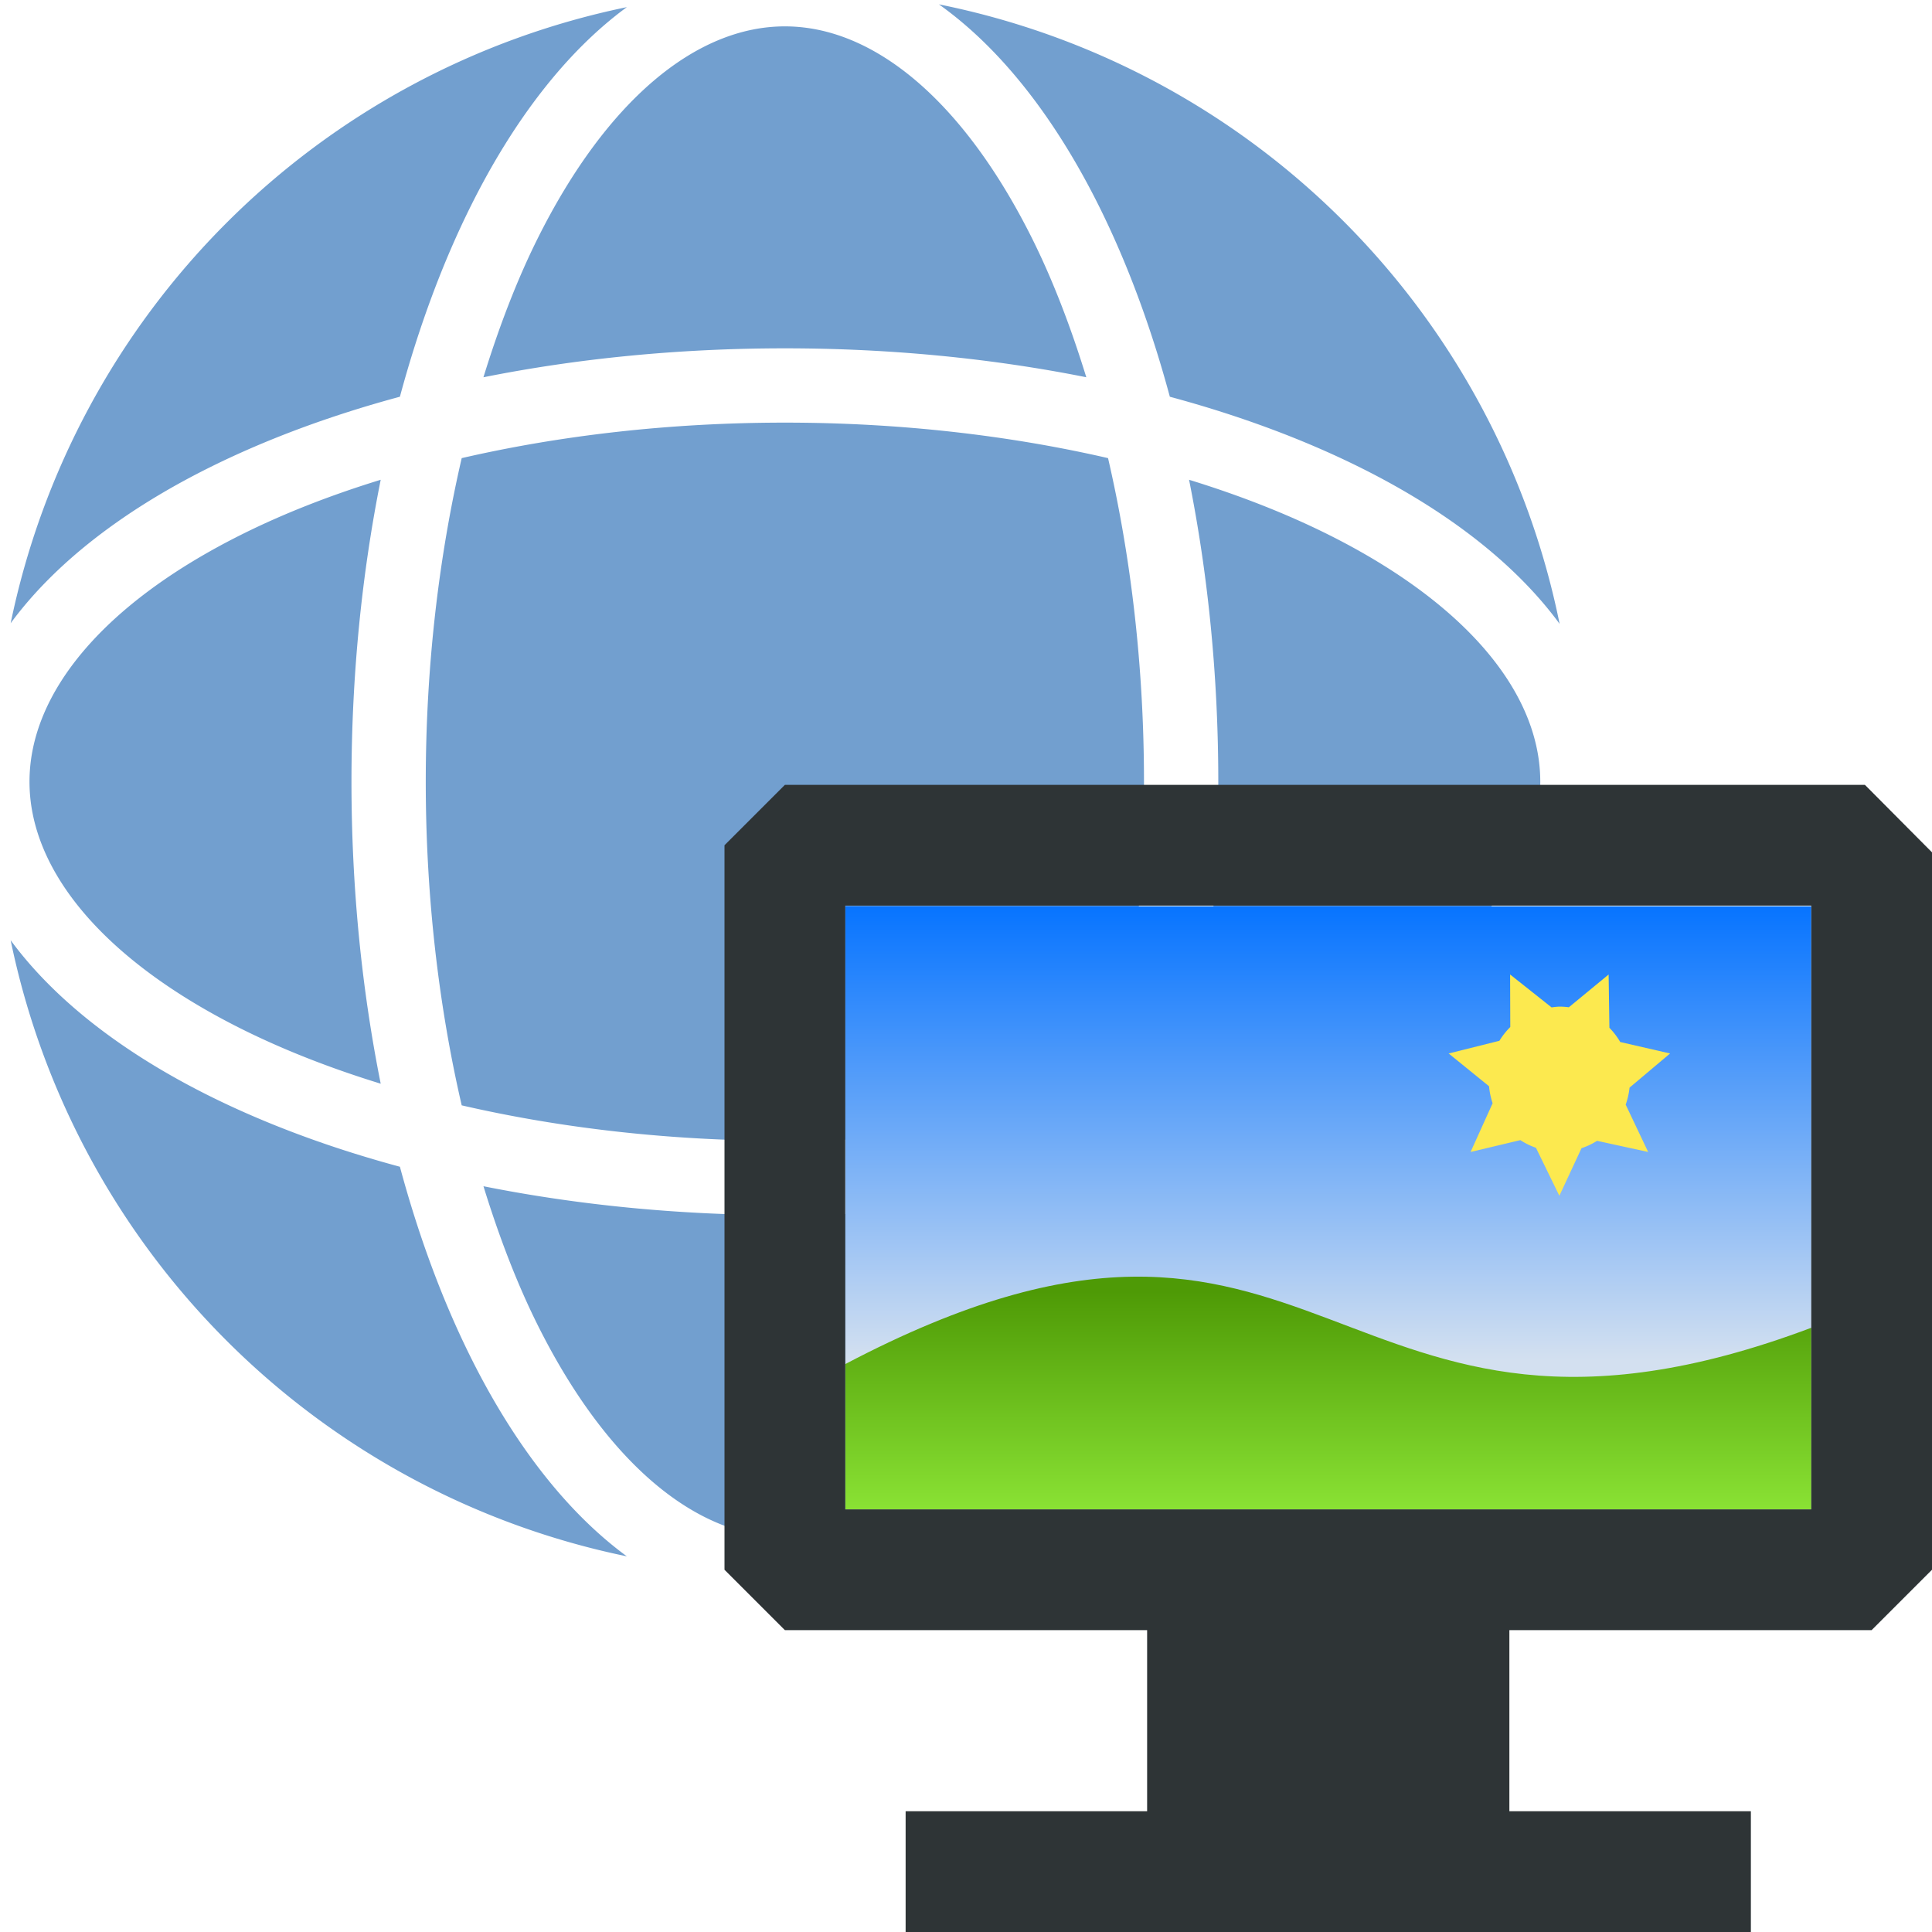<?xml version="1.0" encoding="UTF-8" standalone="no"?>
<!-- Created with Inkscape (http://www.inkscape.org/) -->

<svg
   width="128"
   height="128"
   viewBox="0 0 128 128"
   version="1.1"
   id="svg1"
   inkscape:version="1.3 (0e150ed6c4, 2023-07-21)"
   sodipodi:docname="webshow.svg"
   inkscape:export-filename="img32\webshow.svg"
   inkscape:export-xdpi="15"
   inkscape:export-ydpi="15"
   xmlns:inkscape="http://www.inkscape.org/namespaces/inkscape"
   xmlns:sodipodi="http://sodipodi.sourceforge.net/DTD/sodipodi-0.dtd"
   xmlns:xlink="http://www.w3.org/1999/xlink"
   xmlns="http://www.w3.org/2000/svg"
   xmlns:svg="http://www.w3.org/2000/svg">
  <sodipodi:namedview
     id="namedview1"
     pagecolor="#ffffff"
     bordercolor="#666666"
     borderopacity="1.0"
     inkscape:showpageshadow="2"
     inkscape:pageopacity="0.0"
     inkscape:pagecheckerboard="0"
     inkscape:deskcolor="#d1d1d1"
     inkscape:document-units="px"
     showgrid="true"
     showguides="true"
     inkscape:lockguides="true"
     guidecolor="#29e500"
     guideopacity="0.6"
     inkscape:zoom="4.8398438"
     inkscape:cx="48.658595"
     inkscape:cy="94.734462"
     inkscape:window-width="1817"
     inkscape:window-height="1237"
     inkscape:window-x="234"
     inkscape:window-y="164"
     inkscape:window-maximized="0"
     inkscape:current-layer="layer1">
    <inkscape:grid
       id="grid1"
       units="px"
       originx="0"
       originy="0"
       spacingx="1"
       spacingy="1"
       empcolor="#3f3fff"
       empopacity="0.251"
       color="#3f3fff"
       opacity="0.125"
       empspacing="4"
       dotted="false"
       gridanglex="30"
       gridanglez="30"
       visible="true" />
    <inkscape:grid
       id="grid2"
       units="px"
       originx="0"
       originy="0"
       spacingx="16"
       spacingy="16"
       empcolor="#3f3fff"
       empopacity="0.251"
       color="#bd0000"
       opacity="0.361"
       empspacing="4"
       dotted="false"
       gridanglex="30"
       gridanglez="30"
       visible="true" />
    <sodipodi:guide
       position="64,-60"
       orientation="1,0"
       id="guide2"
       inkscape:locked="true" />
    <sodipodi:guide
       position="-72,64"
       orientation="0,-1"
       id="guide3"
       inkscape:locked="true" />
  </sodipodi:namedview>
  <defs
     id="defs1">
    <linearGradient
       inkscape:collect="always"
       id="linearGradient1611">
      <stop
         style="stop-color:#d3e0f0;stop-opacity:1;"
         offset="0"
         id="stop1607" />
      <stop
         style="stop-color:#0774ff;stop-opacity:1;"
         offset="1"
         id="stop1609" />
    </linearGradient>
    <linearGradient
       inkscape:collect="always"
       id="linearGradient1687">
      <stop
         style="stop-color:#4e9a06;stop-opacity:1"
         offset="0"
         id="stop1683" />
      <stop
         style="stop-color:#8ae234;stop-opacity:1"
         offset="1"
         id="stop1685" />
    </linearGradient>
    <linearGradient
       inkscape:collect="always"
       xlink:href="#linearGradient1611"
       id="linearGradient1681-4"
       x1="64"
       y1="88"
       x2="64"
       y2="16"
       gradientUnits="userSpaceOnUse"
       gradientTransform="matrix(0.5,0,0,0.417,48,45.333)" />
    <linearGradient
       inkscape:collect="always"
       xlink:href="#linearGradient1687"
       id="linearGradient1689-8"
       x1="64"
       y1="64"
       x2="64"
       y2="112"
       gradientUnits="userSpaceOnUse"
       gradientTransform="matrix(0.5,0,0,0.301,48,58.267)" />
  </defs>
  <g
     inkscape:label="Ebene 1"
     inkscape:groupmode="layer"
     id="layer1">
    <path
       id="path1"
       style="fill:#729fcf;stroke-width:0.82;stroke-linecap:round;stroke-linejoin:bevel;paint-order:markers fill stroke"
       d="m 62.207,0.289 c 4.141,2.945 7.715,7.59 10.558,13.276 1.887,3.774 3.482,8.055 4.74,12.72 4.667,1.258 8.948,2.855 12.723,4.743 5.571,2.785 10.148,6.272 13.101,10.306 A 52.507,52.507 0 0 0 62.207,0.289 Z M 41.53,0.473 A 52.507,52.507 0 0 0 0.706,41.29 C 3.66,37.274 8.222,33.802 13.772,31.027 17.547,29.139 21.828,27.542 26.495,26.284 27.753,21.619 29.348,17.338 31.235,13.564 34.017,7.999 37.5,3.426 41.53,0.473 Z M 52,1.747 c -5.919,0 -11.835,4.964 -16.362,14.018 -1.371,2.743 -2.571,5.865 -3.609,9.23 C 38.225,23.755 44.953,23.078 52,23.078 c 7.047,0 13.775,0.678 19.97,1.916 C 70.933,21.629 69.733,18.507 68.362,15.764 63.835,6.71 57.919,1.747 52,1.747 Z M 52,28 c -7.663,0 -14.922,0.856 -21.411,2.352 -1.504,6.501 -2.381,13.757 -2.381,21.44 0,7.683 0.877,14.938 2.381,21.44 6.489,1.497 13.748,2.352 21.411,2.352 7.663,0 14.922,-0.856 21.411,-2.352 1.504,-6.501 2.381,-13.757 2.381,-21.44 0,-7.683 -0.877,-14.938 -2.381,-21.44 C 66.922,28.856 59.663,28 52,28 Z m -26.777,3.786 c -3.385,1.041 -6.494,2.265 -9.251,3.644 -9.054,4.527 -14.018,10.442 -14.018,16.362 0,5.919 4.964,11.835 14.018,16.362 2.757,1.378 5.866,2.603 9.251,3.644 -1.244,-6.208 -1.937,-12.941 -1.937,-20.006 0,-7.065 0.693,-13.798 1.937,-20.006 z m 53.555,0 c 1.244,6.208 1.937,12.941 1.937,20.006 0,7.065 -0.693,13.798 -1.937,20.006 3.385,-1.041 6.494,-2.265 9.251,-3.644 9.054,-4.527 14.018,-10.442 14.018,-16.362 0,-5.919 -4.964,-11.835 -14.018,-16.362 -2.757,-1.378 -5.866,-2.603 -9.251,-3.644 z M 0.706,62.294 A 52.507,52.507 0 0 0 41.53,103.111 C 37.5,100.158 34.017,95.585 31.235,90.02 29.348,86.246 27.753,81.965 26.495,77.3 21.828,76.042 17.547,74.445 13.772,72.557 8.222,69.782 3.66,66.31 0.706,62.294 Z m 102.587,0 c -2.954,4.016 -7.516,7.488 -13.066,10.263 -3.775,1.888 -8.056,3.485 -12.723,4.743 -1.258,4.665 -2.853,8.946 -4.74,12.72 -2.783,5.565 -6.265,10.138 -10.295,13.091 A 52.507,52.507 0 0 0 103.294,62.294 Z M 32.03,78.59 c 1.038,3.365 2.237,6.487 3.609,9.23 C 40.165,96.874 46.081,101.837 52,101.837 c 5.919,0 11.835,-4.964 16.362,-14.018 1.371,-2.743 2.571,-5.865 3.609,-9.23 C 65.775,79.829 59.047,80.507 52,80.507 c -7.047,0 -13.775,-0.678 -19.97,-1.916 z" />
  </g>
  <g
     id="g1"
     transform="translate(8,8.045)">
    <rect
       style="fill:url(#linearGradient1681-4);fill-opacity:1;stroke-width:0.456;stroke-linecap:round;stroke-linejoin:round"
       id="rect3673-6"
       width="64"
       height="40"
       x="48"
       y="52"
       inkscape:export-filename="img256\imglarge.png"
       inkscape:export-xdpi="192"
       inkscape:export-ydpi="192" />
    <path
       style="fill:url(#linearGradient1689-8);fill-opacity:1;stroke-width:0.388;stroke-linecap:round;stroke-linejoin:round"
       d="m 48,82.33 c 32,-16.844 32,9.625 64,-2.406 v 12.031 H 48 Z"
       id="path3781-7"
       sodipodi:nodetypes="ccccc" />
    <g
       id="g1522-8"
       style="display:inline;fill:#fce94f"
       transform="matrix(0.474,0,0,0.486,51.129,35.384)">
      <path
         id="path411-0"
         style="display:inline;fill:#fce94f;stroke-width:3.467;stroke-linecap:round;stroke-linejoin:round"
         d="m 86.328,43.486 0.025,7.16 a 9.919,9.919 0 0 0 -1.521,1.877 l -7.093,1.73 5.645,4.468 a 9.919,9.919 0 0 0 0.5,2.317 l -3.08,6.643 6.957,-1.616 a 9.919,9.919 0 0 0 2.178,1.042 l 3.274,6.548 3.098,-6.494 a 9.919,9.919 0 0 0 2.17,-1 l 7.141,1.519 -3.139,-6.453 a 9.919,9.919 0 0 0 0.539,-2.319 l 5.665,-4.655 -6.967,-1.563 a 9.919,9.919 0 0 0 -1.513,-1.937 l -0.109,-7.267 -5.562,4.469 a 9.919,9.919 0 0 0 -1.323,-0.089 9.919,9.919 0 0 0 -1.085,0.107 z" />
    </g>
    <path
       id="rect4"
       style="color:#000000;fill:#2e3436;stroke-width:0.991;stroke-linecap:round;stroke-linejoin:bevel;-inkscape-stroke:none;paint-order:markers fill stroke"
       d="m 44,43.955 -4,4 v 48 l 4,4 H 68 V 111.955 H 52 v 8 h 56 v -8 H 92 V 99.955 h 24 l 4,-4 V 48.425 l -4.444,-4.471 z m 4,8 h 64 v 40 H 48 Z"
       sodipodi:nodetypes="cccccccccccccccccccccc" />
  </g>
</svg>
